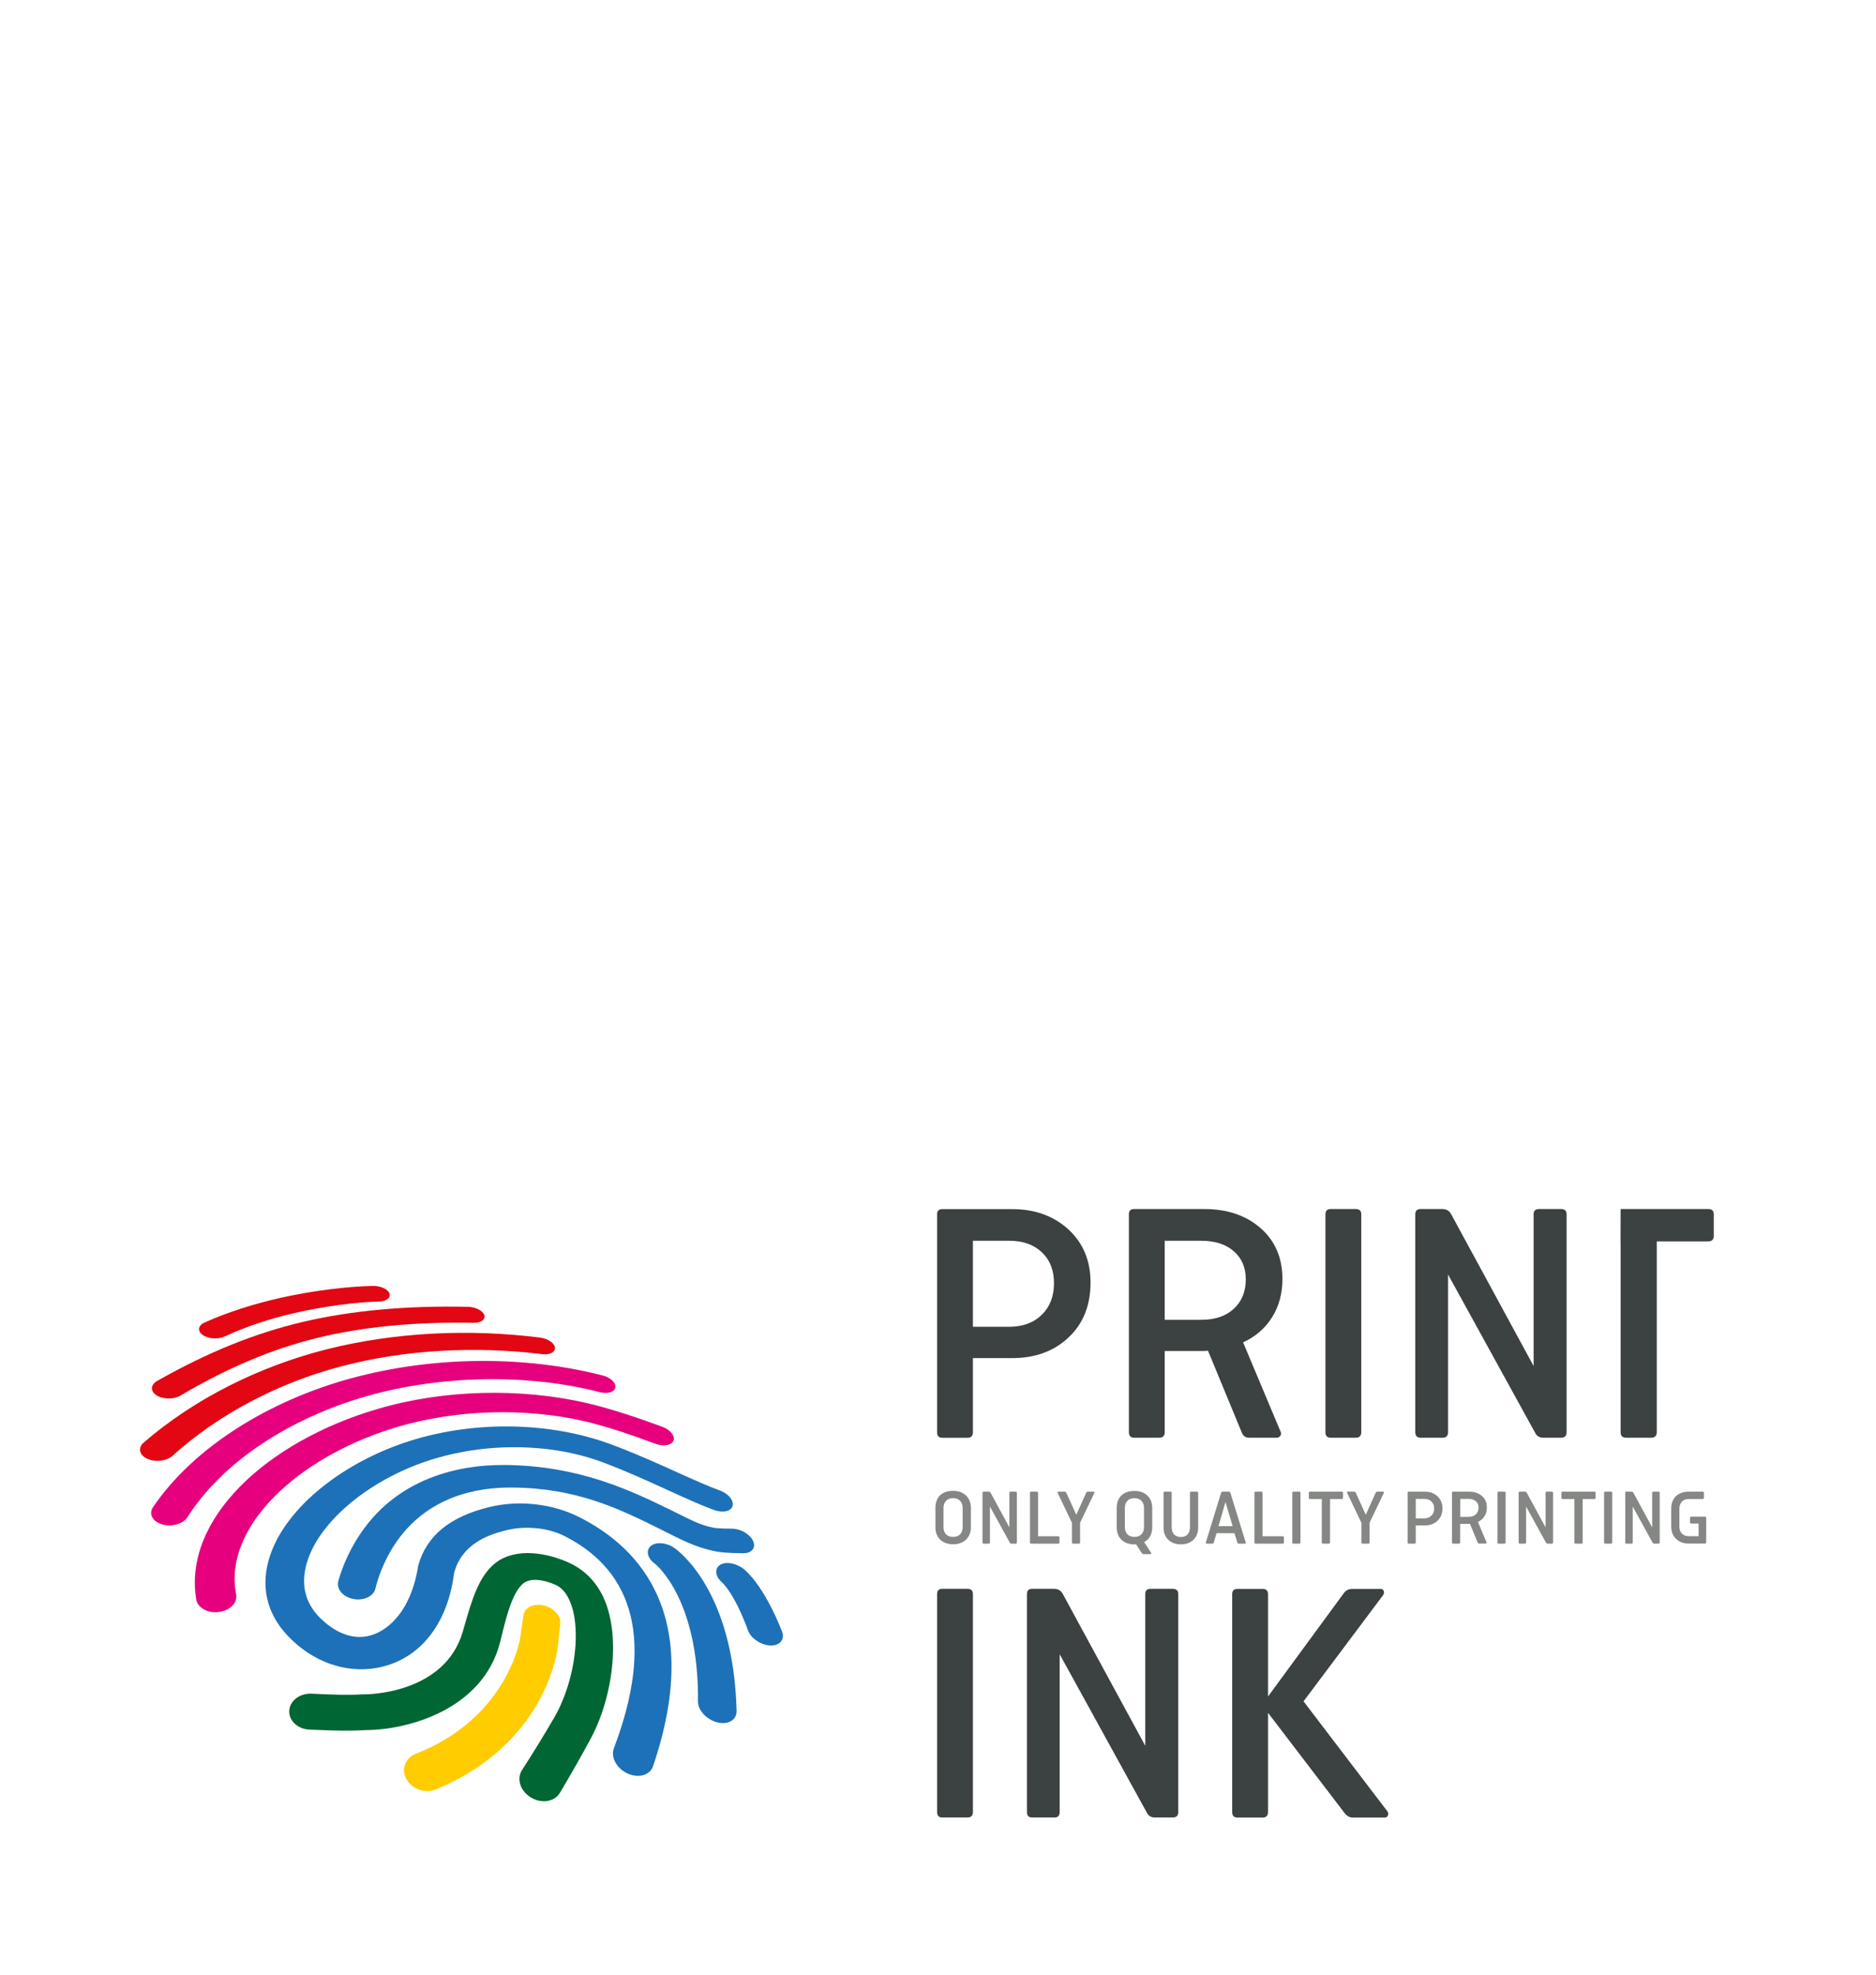<?xml version="1.0" encoding="utf-8"?>
<!-- Generator: Adobe Illustrator 23.1.1, SVG Export Plug-In . SVG Version: 6.00 Build 0)  -->
<svg version="1.1" id="Layer_1" xmlns="http://www.w3.org/2000/svg" xmlns:xlink="http://www.w3.org/1999/xlink" x="0px" y="0px"
	 viewBox="0 0 237.19 249.59" style="enable-background:new 0 0 237.19 249.59;" xml:space="preserve">
<style type="text/css">
	.st0{fill:#3C4142;}
	.st1{fill:#848784;}
	.st2{fill:#E6007E;}
	.st3{fill:#1D71B8;}
	.st4{fill:#E30613;}
	.st5{fill:#006633;}
	.st6{fill:#FFCC00;}
</style>
<g>
	<g>
		<path class="st0" d="M122.31,181.72h-3.17c-0.44,0-0.66-0.23-0.66-0.7v-27.54c0-0.44,0.22-0.66,0.66-0.66h8.84
			c2.87,0,5.24,0.86,7.11,2.57c1.86,1.72,2.79,3.95,2.79,6.71c0,2.88-0.92,5.19-2.77,6.93c-1.85,1.75-4.22,2.62-7.13,2.62h-4.97
			v9.37C123.01,181.49,122.78,181.72,122.31,181.72z M131.72,166.17c1.03-1.01,1.54-2.34,1.54-3.98c0-1.64-0.51-2.95-1.54-3.92
			c-1.03-0.97-2.39-1.45-4.09-1.45h-4.62v10.87h4.62C129.33,167.68,130.7,167.18,131.72,166.17z"/>
		<path class="st0" d="M147.26,170.76v10.25c0,0.47-0.23,0.7-0.7,0.7h-3.17c-0.44,0-0.66-0.23-0.66-0.7v-27.54
			c0-0.44,0.22-0.66,0.66-0.66h8.89c2.9,0,5.27,0.81,7.11,2.42c1.83,1.61,2.75,3.75,2.75,6.42c0,1.85-0.44,3.47-1.32,4.86
			c-0.88,1.39-2.1,2.44-3.65,3.15l4.71,11.22c0.12,0.23,0.12,0.43,0,0.59c-0.12,0.16-0.26,0.24-0.44,0.24h-3.52
			c-0.44,0-0.75-0.22-0.92-0.66l-4.27-10.34c-0.15,0.03-0.38,0.04-0.7,0.04H147.26z M157.51,161.7c0-1.5-0.51-2.68-1.52-3.56
			c-1.01-0.88-2.38-1.32-4.11-1.32h-4.62v9.99h4.62c1.73,0,3.1-0.46,4.11-1.39C157,164.49,157.51,163.25,157.51,161.7z"/>
		<path class="st0" d="M168.24,152.81h3.17c0.47,0,0.7,0.22,0.7,0.66v27.54c0,0.47-0.23,0.7-0.7,0.7h-3.17
			c-0.44,0-0.66-0.23-0.66-0.7v-27.54C167.58,153.03,167.8,152.81,168.24,152.81z"/>
		<path class="st0" d="M194.6,152.81h2.77c0.47,0,0.7,0.22,0.7,0.66v27.54c0,0.47-0.24,0.7-0.7,0.7h-2.24
			c-0.47,0-0.81-0.19-1.01-0.57l-11.04-20.06v19.93c0,0.47-0.22,0.7-0.66,0.7h-2.82c-0.44,0-0.66-0.23-0.66-0.7v-27.54
			c0-0.44,0.22-0.66,0.66-0.66h2.77c0.47,0,0.82,0.19,1.06,0.57l10.47,19.27v-19.18C193.89,153.03,194.13,152.81,194.6,152.81z"/>
		<path class="st0" d="M204.89,156.9l0.01-4.09l11.08,0c0.47,0,0.7,0.22,0.7,0.66v2.73c0,0.47-0.24,0.7-0.7,0.7h-6.51v24.11
			c0,0.47-0.24,0.7-0.7,0.7h-3.17c-0.47,0-0.7-0.23-0.7-0.7V156.9z"/>
	</g>
	<g>
		<path class="st0" d="M119.14,200.81h3.17c0.47,0,0.7,0.22,0.7,0.66v27.54c0,0.47-0.23,0.7-0.7,0.7h-3.17
			c-0.44,0-0.66-0.23-0.66-0.7v-27.54C118.48,201.03,118.7,200.81,119.14,200.81z"/>
		<path class="st0" d="M145.5,200.81h2.77c0.47,0,0.7,0.22,0.7,0.66v27.54c0,0.47-0.23,0.7-0.7,0.7h-2.24
			c-0.47,0-0.81-0.19-1.01-0.57l-11.04-20.06v19.93c0,0.47-0.22,0.7-0.66,0.7h-2.82c-0.44,0-0.66-0.23-0.66-0.7v-27.54
			c0-0.44,0.22-0.66,0.66-0.66h2.77c0.47,0,0.82,0.19,1.06,0.57l10.47,19.27v-19.18C144.79,201.03,145.03,200.81,145.5,200.81z"/>
		<path class="st0" d="M175.06,229.72h-4c-0.41,0-0.76-0.19-1.06-0.57l-9.68-12.67v12.54c0,0.47-0.23,0.7-0.7,0.7h-3.17
			c-0.44,0-0.66-0.23-0.66-0.7v-27.54c0-0.44,0.22-0.66,0.66-0.66h3.17c0.47,0,0.7,0.22,0.7,0.66v12.94l9.59-13.07
			c0.26-0.35,0.62-0.53,1.06-0.53h3.61c0.18,0,0.3,0.09,0.37,0.26c0.07,0.18,0.04,0.37-0.11,0.57l-10.03,13.38l10.6,13.9
			c0.12,0.18,0.14,0.35,0.07,0.53C175.41,229.63,175.27,229.72,175.06,229.72z"/>
	</g>
</g>
<g>
	<path class="st1" d="M120.5,188.43c0.67,0,1.22,0.19,1.63,0.58c0.41,0.39,0.62,0.91,0.62,1.56v2.47c0,0.65-0.21,1.17-0.62,1.56
		c-0.41,0.39-0.96,0.58-1.63,0.58s-1.21-0.2-1.62-0.58c-0.41-0.39-0.61-0.91-0.61-1.56v-2.47c0-0.67,0.2-1.19,0.59-1.58
		C119.25,188.62,119.8,188.43,120.5,188.43z M121.39,189.69c-0.21-0.22-0.51-0.34-0.89-0.34c-0.38,0-0.68,0.11-0.89,0.34
		c-0.21,0.22-0.32,0.52-0.32,0.88v2.47c0,0.37,0.11,0.66,0.32,0.88c0.21,0.22,0.51,0.33,0.89,0.33c0.38,0,0.68-0.11,0.89-0.33
		c0.21-0.22,0.32-0.52,0.32-0.88v-2.47C121.71,190.21,121.6,189.92,121.39,189.69z"/>
	<path class="st1" d="M127.78,188.53h0.63c0.11,0,0.16,0.05,0.16,0.15v6.26c0,0.11-0.05,0.16-0.16,0.16h-0.51
		c-0.11,0-0.18-0.04-0.23-0.13l-2.51-4.56v4.53c0,0.11-0.05,0.16-0.15,0.16h-0.64c-0.1,0-0.15-0.05-0.15-0.16v-6.26
		c0-0.1,0.05-0.15,0.15-0.15H125c0.11,0,0.19,0.04,0.24,0.13l2.38,4.38v-4.36C127.62,188.58,127.67,188.53,127.78,188.53z"/>
	<path class="st1" d="M130.37,188.53h0.72c0.11,0,0.16,0.05,0.16,0.15v5.49h2.55c0.1,0,0.15,0.05,0.15,0.16v0.61
		c0,0.11-0.05,0.16-0.15,0.16h-3.43c-0.1,0-0.15-0.05-0.15-0.16v-6.26C130.22,188.58,130.27,188.53,130.37,188.53z"/>
	<path class="st1" d="M136.56,192.46v2.48c0,0.11-0.05,0.16-0.15,0.16h-0.72c-0.11,0-0.16-0.05-0.16-0.16v-2.47l-1.81-3.8
		c-0.02-0.04-0.02-0.07,0-0.1c0.02-0.03,0.05-0.04,0.1-0.04h0.78c0.11,0,0.18,0.05,0.22,0.14l1.26,2.78l1.25-2.78
		c0.04-0.09,0.11-0.14,0.22-0.14h0.73c0.04,0,0.07,0.01,0.09,0.04c0.02,0.03,0.02,0.06,0,0.1L136.56,192.46z"/>
	<path class="st1" d="M144.61,196.43c-0.11,0-0.19-0.04-0.24-0.12l-0.73-1.13c-0.08,0.01-0.15,0.02-0.2,0.02
		c-0.67,0-1.22-0.2-1.63-0.58c-0.41-0.39-0.62-0.91-0.62-1.56v-2.47c0-0.67,0.2-1.19,0.59-1.58c0.4-0.38,0.95-0.57,1.65-0.57
		c0.67,0,1.22,0.19,1.63,0.58c0.41,0.39,0.62,0.91,0.62,1.56v2.47c0,0.86-0.34,1.48-1.02,1.86l0.88,1.35
		c0.03,0.04,0.03,0.08,0.01,0.11s-0.05,0.06-0.1,0.06H144.61z M144.32,189.69c-0.21-0.22-0.51-0.34-0.89-0.34
		c-0.38,0-0.68,0.11-0.89,0.34c-0.21,0.22-0.32,0.52-0.32,0.88v2.47c0,0.37,0.11,0.66,0.32,0.88c0.21,0.22,0.51,0.33,0.89,0.33
		c0.38,0,0.68-0.11,0.89-0.33c0.21-0.22,0.32-0.52,0.32-0.88v-2.47C144.64,190.21,144.53,189.92,144.32,189.69z"/>
	<path class="st1" d="M150.45,193.05v-4.37c0-0.1,0.05-0.15,0.16-0.15h0.72c0.11,0,0.16,0.05,0.16,0.15v4.37
		c0,0.65-0.2,1.17-0.6,1.56c-0.4,0.39-0.94,0.58-1.6,0.58c-0.65,0-1.18-0.2-1.58-0.58c-0.4-0.39-0.6-0.91-0.6-1.56v-4.37
		c0-0.1,0.05-0.15,0.16-0.15h0.72c0.1,0,0.15,0.05,0.15,0.15v4.37c0,0.37,0.1,0.66,0.31,0.88c0.21,0.22,0.49,0.33,0.85,0.33
		c0.37,0,0.65-0.11,0.85-0.33C150.35,193.71,150.45,193.42,150.45,193.05z"/>
	<path class="st1" d="M157.39,195.1h-0.75c-0.11,0-0.17-0.05-0.2-0.15l-0.36-1.17h-2.27l-0.34,1.17c-0.03,0.1-0.1,0.15-0.2,0.15
		h-0.7c-0.11,0-0.14-0.05-0.11-0.15l1.93-6.28c0.03-0.09,0.1-0.14,0.2-0.14h0.77c0.1,0,0.17,0.05,0.2,0.14l1.94,6.28
		C157.53,195.05,157.5,195.1,157.39,195.1z M154.06,192.89h1.79l-0.91-3.05L154.06,192.89z"/>
	<path class="st1" d="M158.75,188.53h0.72c0.11,0,0.16,0.05,0.16,0.15v5.49h2.55c0.1,0,0.15,0.05,0.15,0.16v0.61
		c0,0.11-0.05,0.16-0.15,0.16h-3.43c-0.1,0-0.15-0.05-0.15-0.16v-6.26C158.6,188.58,158.65,188.53,158.75,188.53z"/>
	<path class="st1" d="M163.54,188.53h0.72c0.11,0,0.16,0.05,0.16,0.15v6.26c0,0.11-0.05,0.16-0.16,0.16h-0.72
		c-0.1,0-0.15-0.05-0.15-0.16v-6.26C163.39,188.58,163.44,188.53,163.54,188.53z"/>
	<path class="st1" d="M167.12,189.46h-1.48c-0.11,0-0.16-0.05-0.16-0.16v-0.62c0-0.1,0.05-0.15,0.16-0.15h4
		c0.11,0,0.16,0.05,0.16,0.15v0.62c0,0.11-0.05,0.16-0.16,0.16h-1.48v5.48c0,0.11-0.05,0.16-0.16,0.16h-0.72
		c-0.11,0-0.16-0.05-0.16-0.16V189.46z"/>
	<path class="st1" d="M173.16,192.46v2.48c0,0.11-0.05,0.16-0.15,0.16h-0.72c-0.11,0-0.16-0.05-0.16-0.16v-2.47l-1.81-3.8
		c-0.02-0.04-0.02-0.07,0-0.1c0.02-0.03,0.05-0.04,0.1-0.04h0.78c0.11,0,0.18,0.05,0.22,0.14l1.26,2.78l1.25-2.78
		c0.04-0.09,0.11-0.14,0.22-0.14h0.73c0.04,0,0.07,0.01,0.09,0.04c0.02,0.03,0.02,0.06,0,0.1L173.16,192.46z"/>
	<path class="st1" d="M178.84,195.1h-0.72c-0.1,0-0.15-0.05-0.15-0.16v-6.26c0-0.1,0.05-0.15,0.15-0.15h2.01
		c0.65,0,1.19,0.19,1.61,0.58c0.42,0.39,0.64,0.9,0.64,1.52c0,0.65-0.21,1.18-0.63,1.58c-0.42,0.4-0.96,0.59-1.62,0.59H179v2.13
		C179,195.05,178.95,195.1,178.84,195.1z M180.98,191.56c0.23-0.23,0.35-0.53,0.35-0.9s-0.12-0.67-0.35-0.89
		c-0.23-0.22-0.54-0.33-0.93-0.33H179v2.47h1.05C180.44,191.91,180.75,191.79,180.98,191.56z"/>
	<path class="st1" d="M184.61,192.61v2.33c0,0.11-0.05,0.16-0.16,0.16h-0.72c-0.1,0-0.15-0.05-0.15-0.16v-6.26
		c0-0.1,0.05-0.15,0.15-0.15h2.02c0.66,0,1.2,0.18,1.62,0.55c0.42,0.37,0.62,0.85,0.62,1.46c0,0.42-0.1,0.79-0.3,1.1
		c-0.2,0.32-0.48,0.56-0.83,0.71l1.07,2.55c0.03,0.05,0.03,0.1,0,0.13c-0.03,0.04-0.06,0.06-0.1,0.06h-0.8
		c-0.1,0-0.17-0.05-0.21-0.15l-0.97-2.35c-0.03,0.01-0.09,0.01-0.16,0.01H184.61z M186.94,190.55c0-0.34-0.11-0.61-0.34-0.81
		c-0.23-0.2-0.54-0.3-0.93-0.3h-1.05v2.27h1.05c0.39,0,0.71-0.1,0.93-0.31C186.82,191.18,186.94,190.9,186.94,190.55z"/>
	<path class="st1" d="M189.48,188.53h0.72c0.11,0,0.16,0.05,0.16,0.15v6.26c0,0.11-0.05,0.16-0.16,0.16h-0.72
		c-0.1,0-0.15-0.05-0.15-0.16v-6.26C189.33,188.58,189.38,188.53,189.48,188.53z"/>
	<path class="st1" d="M195.57,188.53h0.63c0.11,0,0.16,0.05,0.16,0.15v6.26c0,0.11-0.05,0.16-0.16,0.16h-0.51
		c-0.11,0-0.18-0.04-0.23-0.13l-2.51-4.56v4.53c0,0.11-0.05,0.16-0.15,0.16h-0.64c-0.1,0-0.15-0.05-0.15-0.16v-6.26
		c0-0.1,0.05-0.15,0.15-0.15h0.63c0.11,0,0.19,0.04,0.24,0.13l2.38,4.38v-4.36C195.41,188.58,195.46,188.53,195.57,188.53z"/>
	<path class="st1" d="M199.06,189.46h-1.48c-0.11,0-0.16-0.05-0.16-0.16v-0.62c0-0.1,0.05-0.15,0.16-0.15h4
		c0.11,0,0.16,0.05,0.16,0.15v0.62c0,0.11-0.05,0.16-0.16,0.16h-1.48v5.48c0,0.11-0.05,0.16-0.16,0.16h-0.72
		c-0.11,0-0.16-0.05-0.16-0.16V189.46z"/>
	<path class="st1" d="M202.96,188.53h0.72c0.11,0,0.16,0.05,0.16,0.15v6.26c0,0.11-0.05,0.16-0.16,0.16h-0.72
		c-0.1,0-0.15-0.05-0.15-0.16v-6.26C202.81,188.58,202.86,188.53,202.96,188.53z"/>
	<path class="st1" d="M209.05,188.53h0.63c0.11,0,0.16,0.05,0.16,0.15v6.26c0,0.11-0.05,0.16-0.16,0.16h-0.51
		c-0.11,0-0.18-0.04-0.23-0.13l-2.51-4.56v4.53c0,0.11-0.05,0.16-0.15,0.16h-0.64c-0.1,0-0.15-0.05-0.15-0.16v-6.26
		c0-0.1,0.05-0.15,0.15-0.15h0.63c0.11,0,0.19,0.04,0.24,0.13l2.38,4.38v-4.36C208.89,188.58,208.94,188.53,209.05,188.53z"/>
	<path class="st1" d="M211.3,192.95v-2.27c0-0.67,0.2-1.19,0.59-1.58c0.4-0.38,0.95-0.57,1.65-0.57h1.74c0.1,0,0.15,0.05,0.15,0.15
		v0.62c0,0.11-0.05,0.16-0.15,0.16h-1.76c-0.37,0-0.66,0.11-0.87,0.33c-0.21,0.22-0.32,0.52-0.32,0.89v2.27
		c0,0.37,0.11,0.66,0.32,0.88c0.21,0.22,0.51,0.33,0.88,0.33h1.23v-1.6h-0.93c-0.1,0-0.15-0.05-0.15-0.16v-0.55
		c0-0.11,0.05-0.16,0.15-0.16h1.74c0.1,0,0.15,0.05,0.15,0.16v3.08c0,0.11-0.05,0.16-0.15,0.16h-2.03c-0.67,0-1.21-0.19-1.62-0.58
		C211.51,194.12,211.3,193.6,211.3,192.95z"/>
</g>
<path class="st2" d="M28.41,203.56c-0.22,0.08-0.46,0.14-0.72,0.18c-1.41,0.19-2.71-0.53-2.88-1.58
	c-1.67-10.06,8.73-19.92,22.95-24.09c8.38-2.46,18.1-2.68,26.51-0.72c3.14,0.73,6.88,2.02,9.49,2.99c1,0.37,1.62,1.15,1.39,1.74
	c-0.24,0.6-1.26,0.78-2.28,0.4c-2.47-0.93-6.01-2.16-8.88-2.83c-7.65-1.78-16.52-1.52-24.15,0.82
	c-12.46,3.82-21.65,12.7-19.98,21.06C30.02,202.36,29.41,203.19,28.41,203.56z"/>
<path class="st3" d="M81.8,224.16c-0.65,0.38-1.57,0.4-2.46-0.01c-1.38-0.64-2.15-2.07-1.73-3.18c5.12-13.45,2.57-22.35-6.18-26.8
	c-2.09-1.09-5.02-1.38-7.53-0.74c-2.32,0.59-5.55,1.79-6.49,5.4c-0.81,6.42-4.32,10.95-9.69,11.96c-4.02,0.75-8.2-0.75-11.32-4.02
	c-2.77-2.91-3.5-6.46-2.25-10.18c2.09-6.19,9.38-11.89,17.82-14.52c8.18-2.55,17.61-2.34,25.2,0.45c3.04,1.12,5.88,2.4,8.42,3.55
	c2.09,0.94,3.92,1.77,5.4,2.3c1.08,0.39,1.81,1.25,1.64,1.94c-0.18,0.7-1.21,0.95-2.31,0.55c-1.77-0.64-3.75-1.55-6.01-2.58
	c-2.49-1.14-5.28-2.41-8.15-3.48c-6.55-2.43-14.81-2.54-22.01-0.19c-0.05,0.02-0.1,0.03-0.14,0.05c-7.27,2.41-13.63,7.57-15.2,12.82
	c-0.8,2.69-0.28,5.04,1.6,6.95c1.07,1.08,3.28,2.85,5.93,2.39c2.57-0.45,5.61-3.1,6.52-8.85c0.01-0.05,0.02-0.1,0.03-0.15
	c1.09-3.8,4.07-6.15,9-7.35c3.75-0.91,8.06-0.41,11.36,1.29c6.21,3.12,16.23,11.13,9.31,31.5C82.43,223.64,82.16,223.96,81.8,224.16
	z"/>
<path class="st2" d="M77.18,175.96c-0.37,0.12-0.85,0.13-1.37-0.01c-8.94-2.32-19.96-2.19-29.44,0.51
	c-9.67,2.75-18.24,8.3-22.66,15.29c-0.54,0.85-1.98,1.27-3.2,0.92c-1.22-0.35-1.74-1.33-1.17-2.17c5.12-7.55,14.59-13.45,25.07-16.3
	c10.38-2.83,21.97-2.89,31.8-0.35c0.98,0.25,1.69,0.92,1.59,1.5C77.76,175.64,77.53,175.85,77.18,175.96z"/>
<path class="st4" d="M69.49,171.09c-0.26,0.08-0.59,0.1-0.95,0.06c-8.56-1.06-17.48-0.55-25.43,1.55
	c-7.88,2.08-15.43,5.99-21.3,11.3c-0.74,0.67-2.18,0.84-3.2,0.37c-1.01-0.47-1.21-1.39-0.44-2.05c6.46-5.57,14.64-9.63,23.09-11.77
	c8.49-2.15,17.97-2.64,27.04-1.49c0.95,0.12,1.79,0.68,1.86,1.25C70.22,170.67,69.95,170.95,69.49,171.09z"/>
<path class="st4" d="M60.52,167.12c-0.18,0.05-0.4,0.07-0.63,0.07c-7.38-0.14-14.04,0.49-19.86,1.93c-5.6,1.38-11.17,3.7-17.22,7.27
	c-0.85,0.5-2.21,0.49-3.02-0.04c-0.81-0.52-0.77-1.34,0.09-1.82c6.45-3.66,12.41-6.04,18.39-7.45c6.2-1.46,13.22-2.08,20.93-1.91
	c0.92,0.02,1.83,0.48,2.03,1.03C61.37,166.62,61.07,166.97,60.52,167.12z"/>
<path class="st4" d="M48.44,164.44c-0.16,0.04-0.33,0.06-0.52,0.06c-2.98,0.07-7.03,0.62-10.63,1.44c-3.24,0.74-6.24,1.74-8.91,2.99
	c-0.82,0.38-2.06,0.29-2.76-0.21c-0.69-0.5-0.58-1.2,0.25-1.57c2.96-1.32,6.24-2.37,9.76-3.15c3.93-0.87,8.23-1.41,11.55-1.47
	c0.93-0.02,1.85,0.4,2.06,0.94C49.41,163.91,49.06,164.29,48.44,164.44z"/>
<path class="st3" d="M94.76,196.16c-0.21,0.1-0.48,0.16-0.79,0.15c-2.09-0.01-2.97-0.13-3.45-0.23c-2.74-0.53-4.41-1.51-7.26-2.92
	c-4.9-2.42-10.33-5.1-18.5-5.15c-7.29-0.05-11.41,2.95-13.67,5.61c-2.8,3.28-3.6,7.07-3.61,7.11c-0.2,0.99-1.44,1.61-2.76,1.37
	c-1.32-0.23-2.19-1.23-1.96-2.21c0.05-0.19,1.11-4.46,4.48-8.19c3.96-4.39,9.87-6.62,16.73-6.54c9.36,0.11,15.88,3.28,20.77,5.66
	c2.5,1.21,3.65,1.92,5.48,2.27c0.09,0.02,0.65,0.11,2.35,0.12c1.07,0.01,2.24,0.69,2.64,1.54C95.5,195.38,95.3,195.91,94.76,196.16z
	"/>
<path class="st3" d="M92.42,217.53c-0.44,0.25-1.04,0.33-1.72,0.16c-1.36-0.34-2.46-1.53-2.45-2.64c0.12-13.01-5.38-17.36-5.43-17.4
	c-0.98-0.7-1.2-1.71-0.53-2.26c0.66-0.55,1.99-0.43,2.96,0.25c0.75,0.52,7.51,5.65,7.88,20.62
	C93.14,216.82,92.86,217.27,92.42,217.53z"/>
<path class="st3" d="M98.38,207.77c-0.25,0.14-0.57,0.21-0.95,0.2c-1.2-0.03-2.49-0.89-2.86-1.91c-1.72-4.68-3.21-5.99-3.23-6.01
	c-0.93-0.78-1.04-1.79-0.3-2.26c0.73-0.47,2.09-0.22,3.02,0.54c0.3,0.25,2.52,2.09,4.81,7.86
	C99.14,206.88,98.93,207.47,98.38,207.77z"/>
<path class="st5" d="M70.01,227.35c-0.8,0.45-1.93,0.42-2.89-0.17c-1.33-0.81-1.83-2.35-1.13-3.44c1.63-2.54,2.99-4.77,4.08-6.65
	c2.77-4.8,3.51-11.58,1.86-14.98c-0.42-0.86-0.95-1.45-1.58-1.75c-0.29-0.14-2.83-1.3-4.18-0.24c-1.36,1.08-2.13,4.15-2.71,6.5
	c-0.08,0.33-0.16,0.66-0.24,0.97c-2.22,8.63-11.92,11.07-16.92,11.07c-2.16,0.14-3.95,0.07-6.03-0.01l-1.09-0.04
	c-1.52-0.05-2.69-1.14-2.61-2.41c0.08-1.25,1.34-2.2,2.82-2.14l1.08,0.05c1.96,0.08,3.5,0.15,5.33,0.04c0.07,0,0.15-0.01,0.22,0
	c0.41,0,10.16-0.03,12.48-7.89l0.27-0.94c0.86-2.99,1.78-6.21,3.94-7.83c2.62-1.97,6.64-1.19,9.33,0.07
	c1.22,0.57,2.91,1.71,4.07,3.96c2.5,4.85,1.41,12.89-1.36,18.1c-1.06,1.99-2.39,4.34-3.98,7.01
	C70.58,226.93,70.32,227.18,70.01,227.35z"/>
<path class="st6" d="M57.62,225c-0.79,0.41-1.62,0.8-2.5,1.16c-1.36,0.56-3.04-0.03-3.74-1.3c-0.69-1.26-0.13-2.69,1.2-3.21
	c11.61-4.53,13.18-14.53,13.19-14.62c0.35-2.51,0.42-2.92,0.42-2.92c0.17-0.97,1.33-1.5,2.59-1.19c1.26,0.31,2.18,1.34,2.05,2.32
	c0,0.03-0.06,0.49-0.3,2.86C70.48,208.52,69.28,218.92,57.62,225z"/>
</svg>
